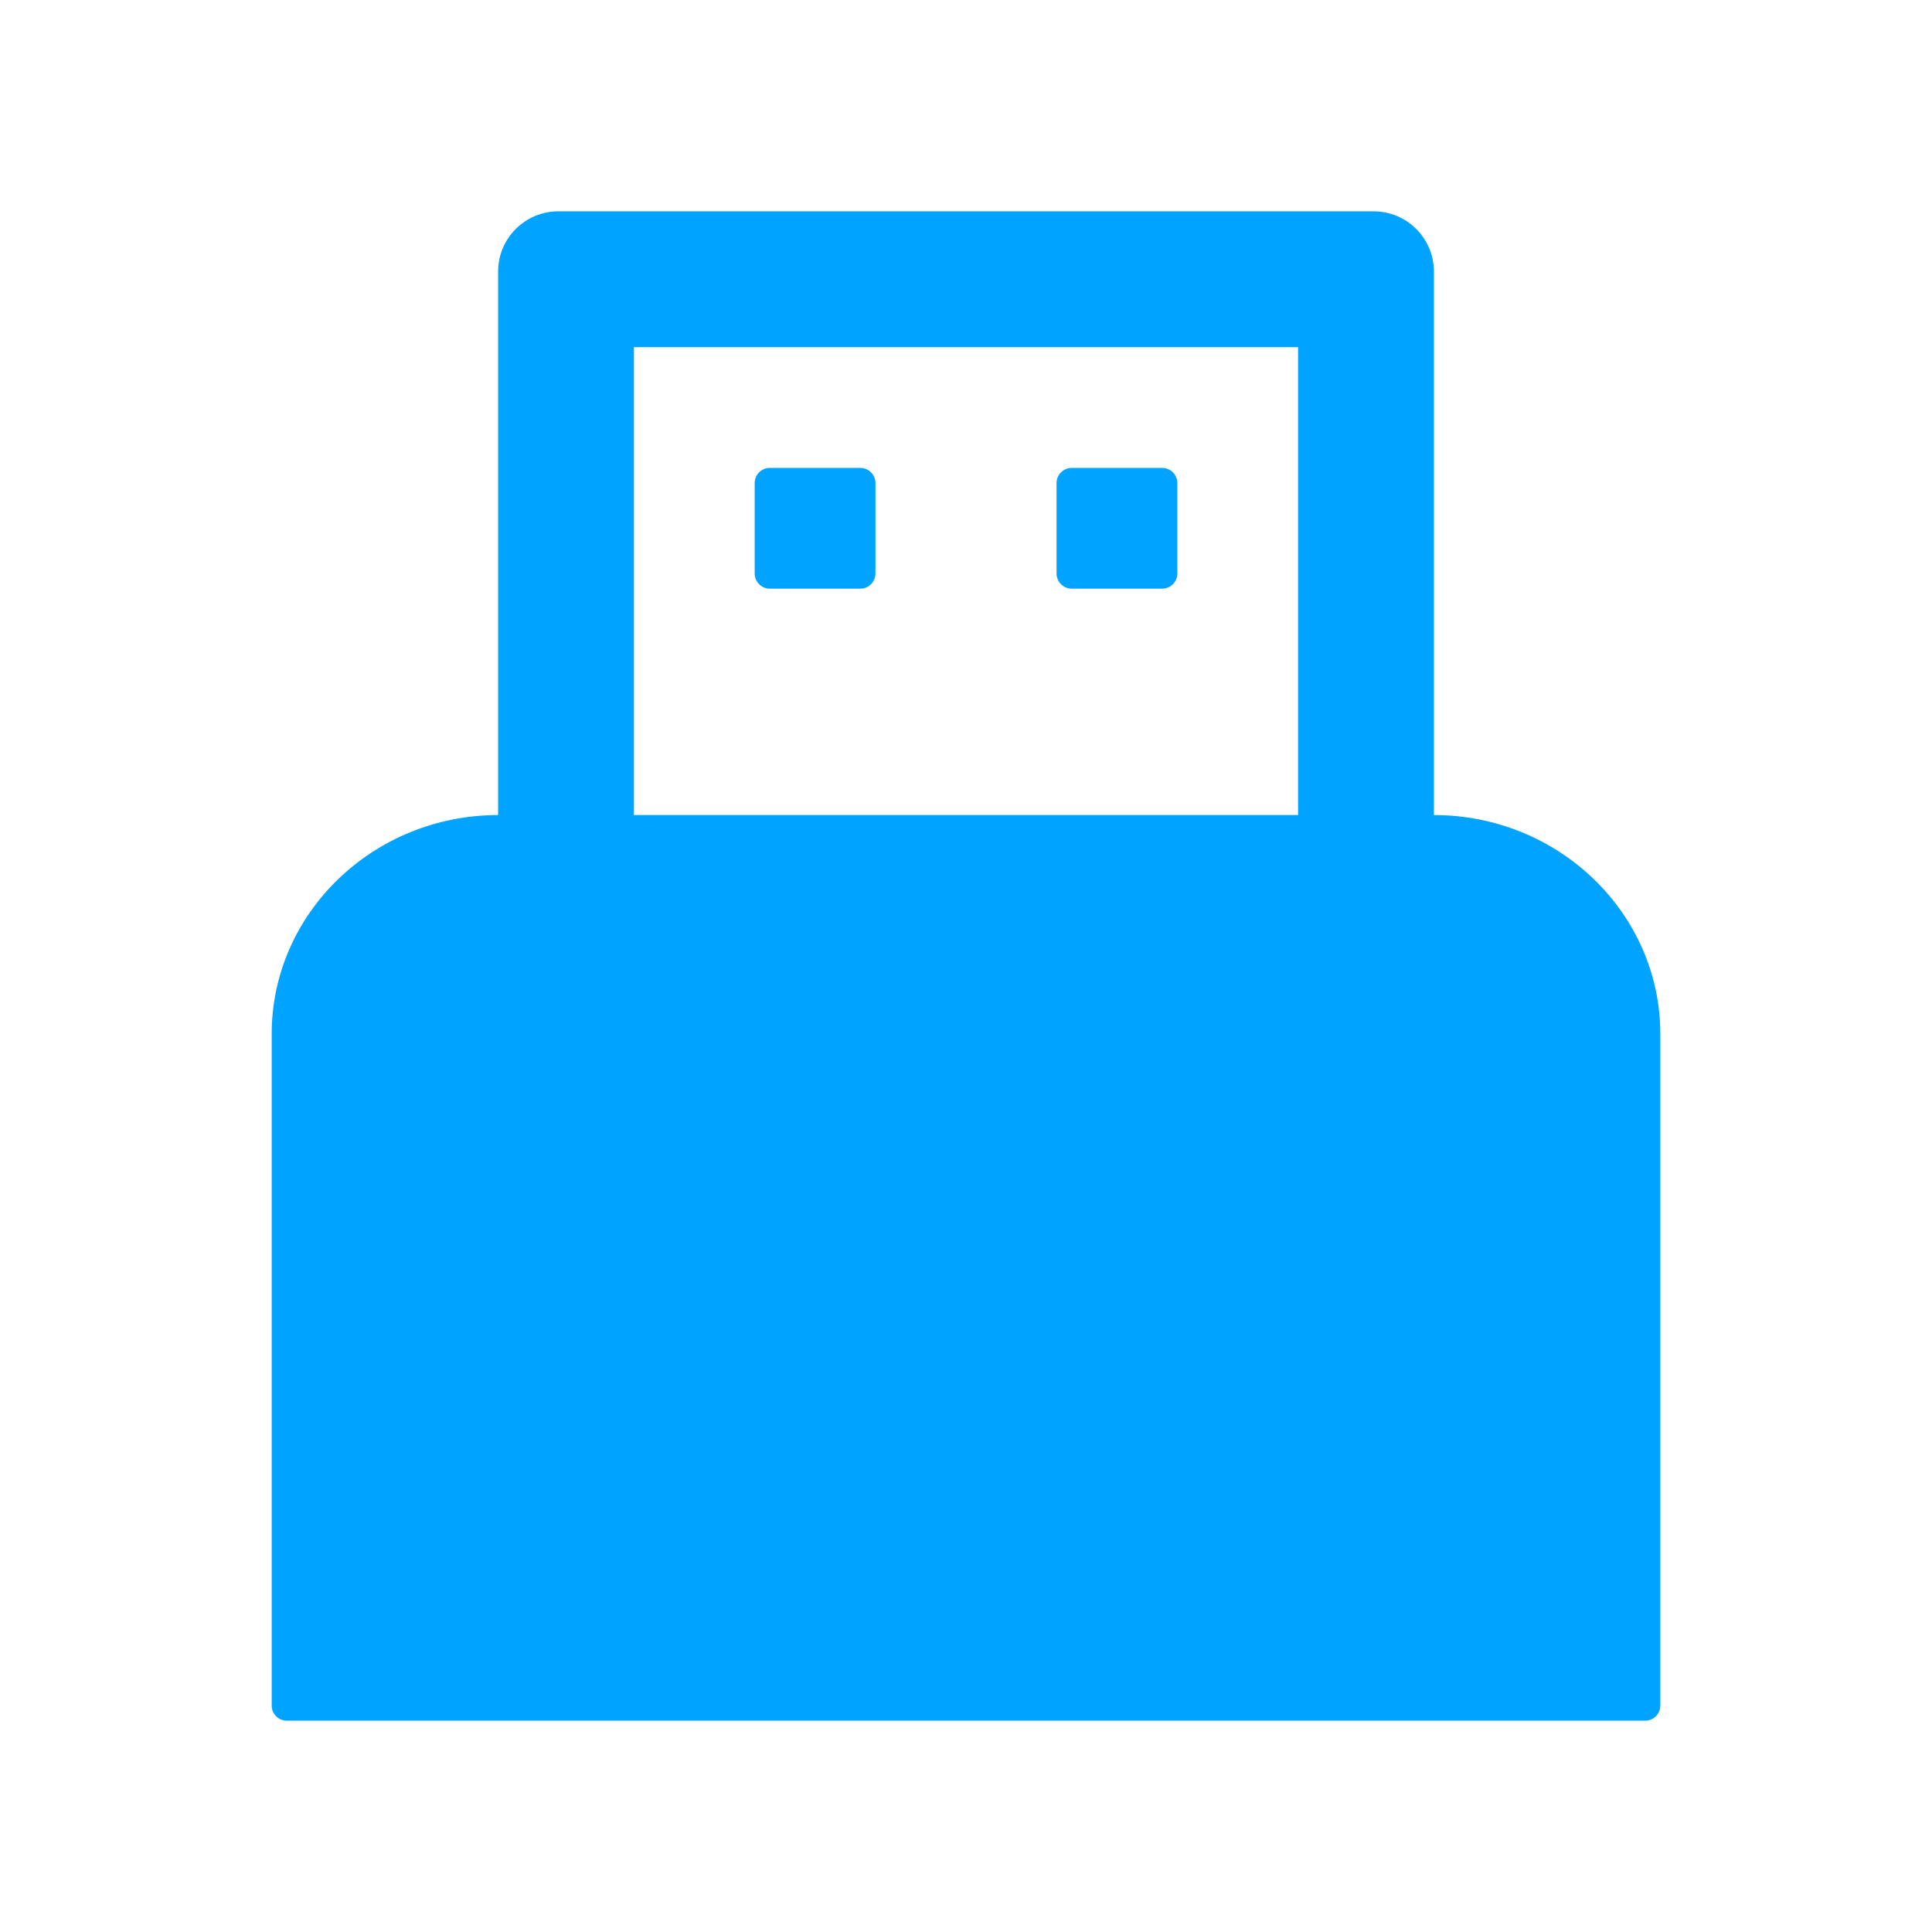 <svg width="48" height="48" viewBox="0 0 48 48" fill="none" xmlns="http://www.w3.org/2000/svg">
<path d="M19.125 14.625H21.375C21.581 14.625 21.75 14.456 21.75 14.25V12C21.75 11.794 21.581 11.625 21.375 11.625H19.125C18.919 11.625 18.75 11.794 18.75 12V14.25C18.75 14.456 18.919 14.625 19.125 14.625ZM35.625 20.25V6.75C35.625 5.92 34.955 5.25 34.125 5.25H13.875C13.045 5.25 12.375 5.92 12.375 6.75V20.25C9.272 20.25 6.75 22.692 6.75 25.688V42.375C6.75 42.581 6.919 42.75 7.125 42.75H40.875C41.081 42.75 41.25 42.581 41.25 42.375V25.688C41.25 22.692 38.728 20.25 35.625 20.25ZM32.25 20.25H15.75V8.625H32.25V20.25ZM26.625 14.625H28.875C29.081 14.625 29.25 14.456 29.25 14.25V12C29.25 11.794 29.081 11.625 28.875 11.625H26.625C26.419 11.625 26.25 11.794 26.25 12V14.25C26.25 14.456 26.419 14.625 26.625 14.625Z" fill="#00A3FF"/>
</svg>
